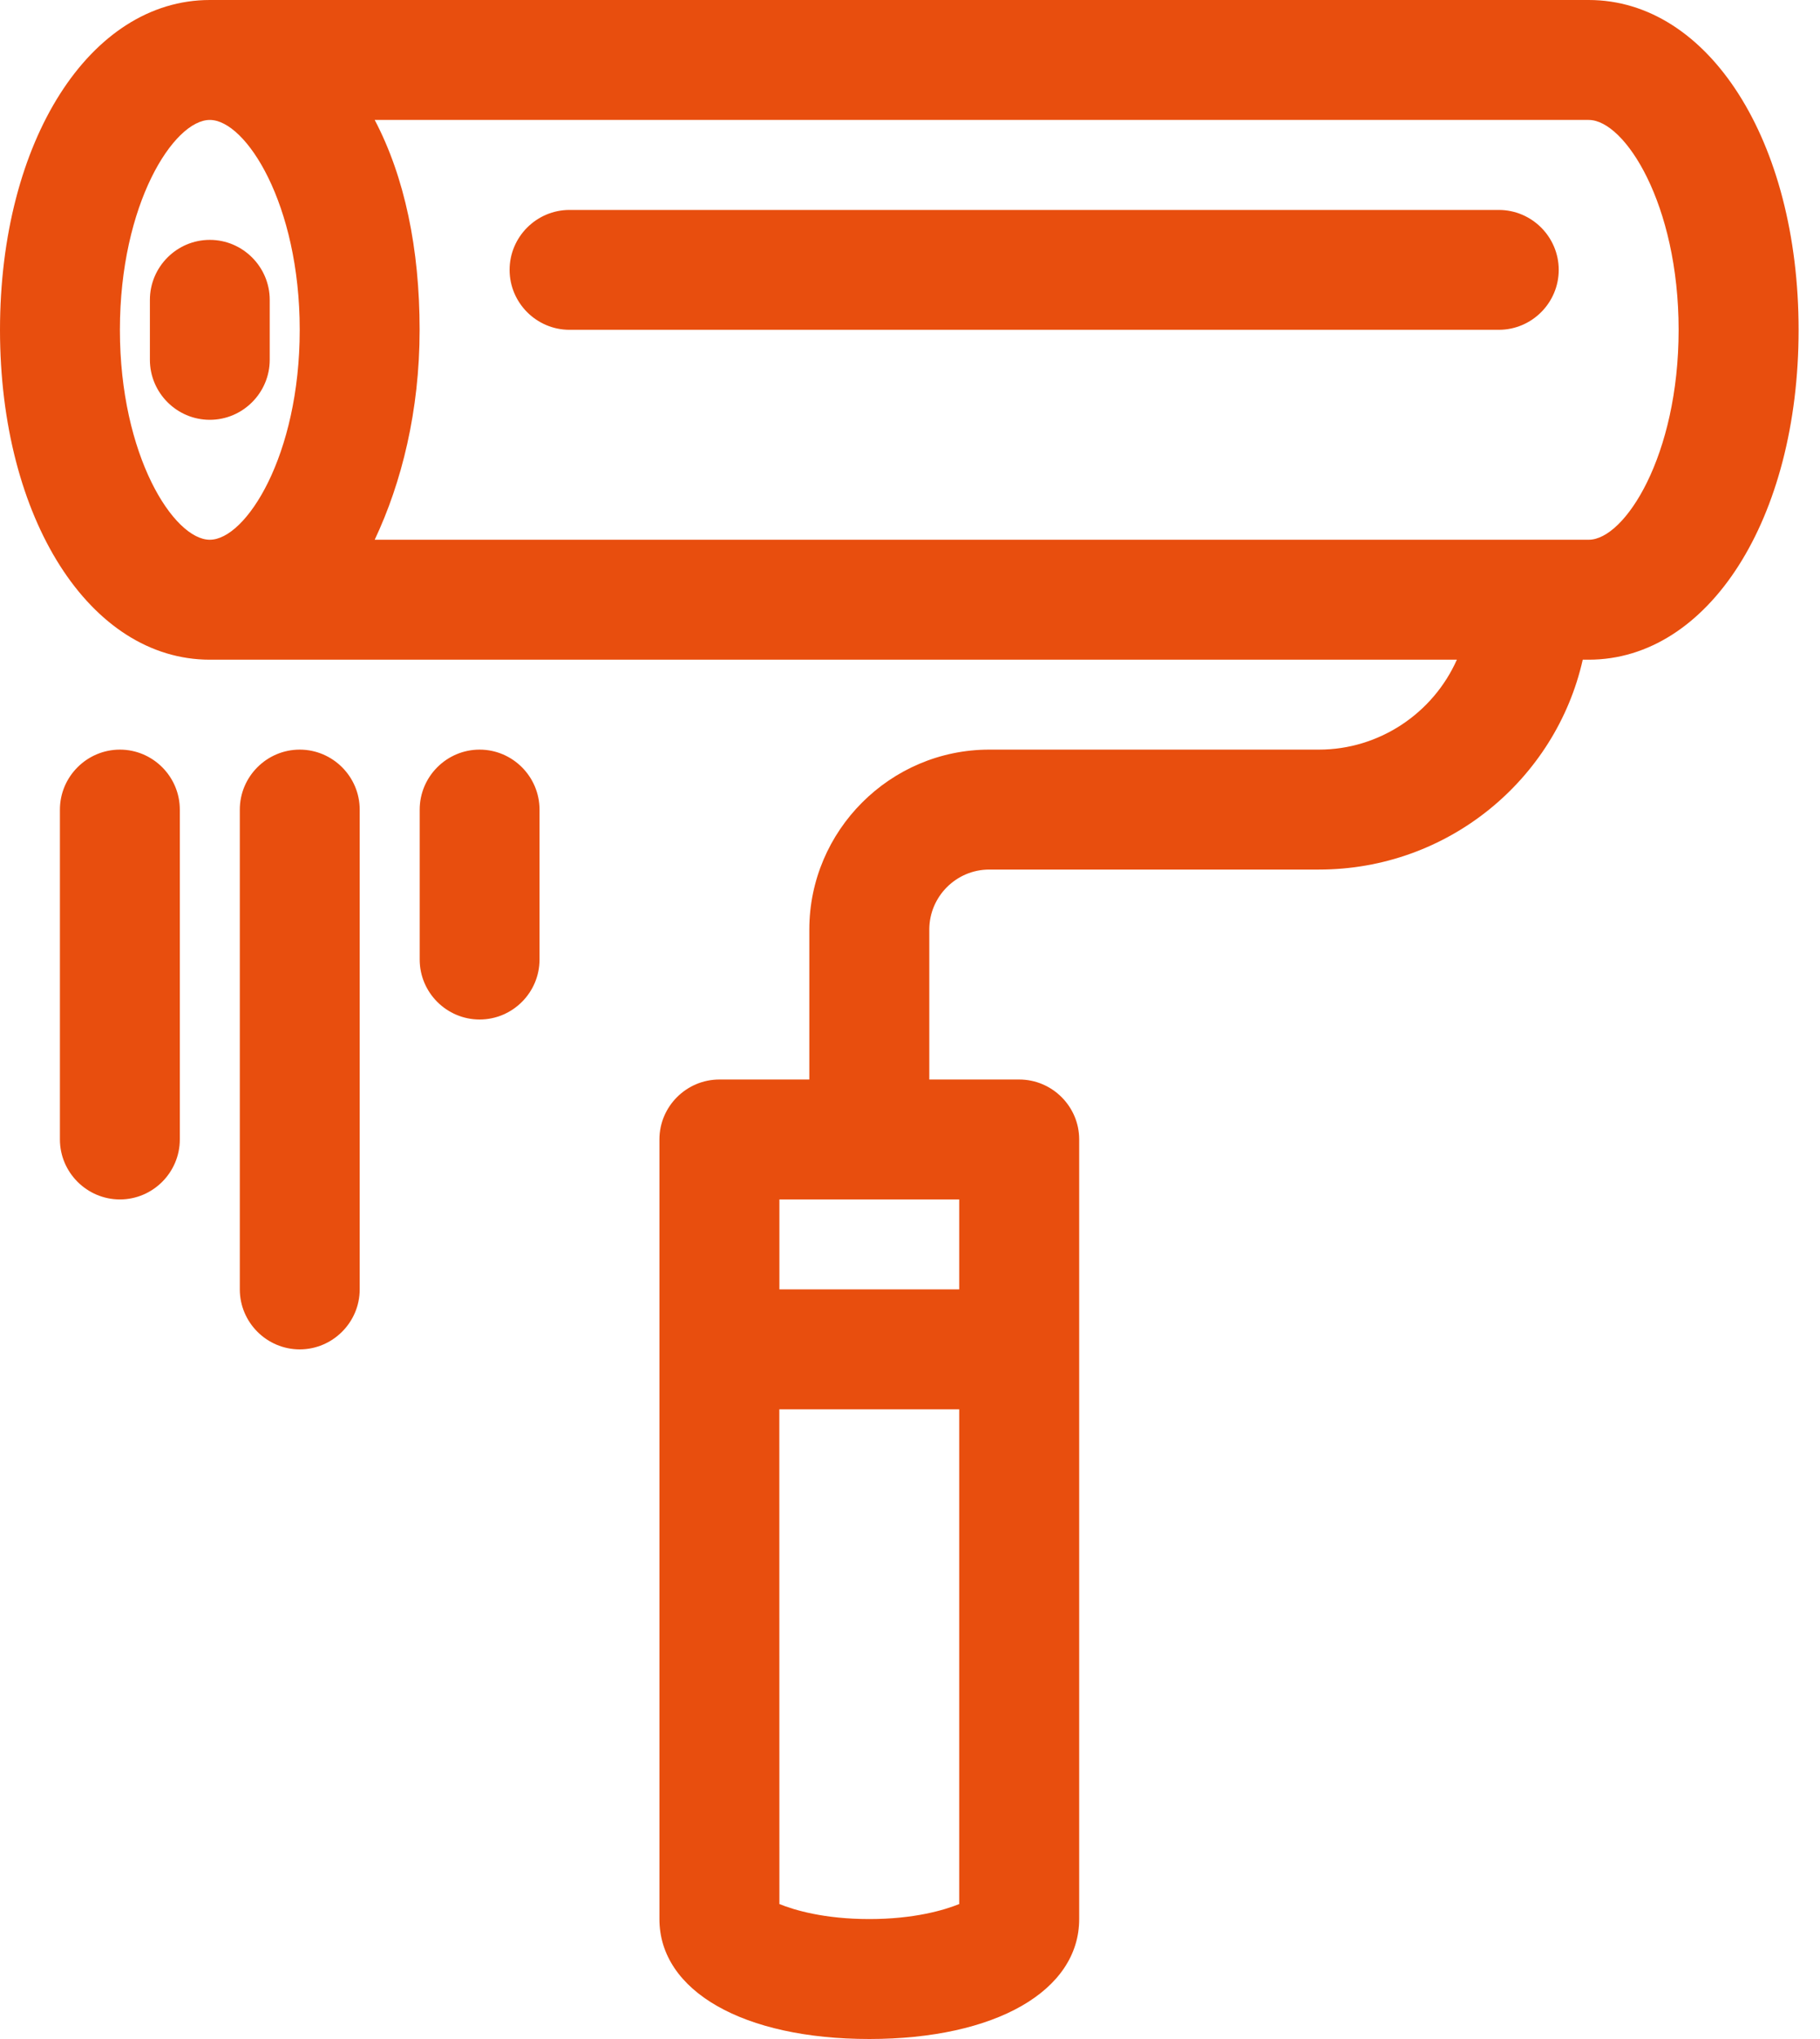 <svg width="25" height="28" viewBox="0 0 25 28" fill="none" xmlns="http://www.w3.org/2000/svg">
<path d="M11.941 28C10.211 28 9.058 27.341 9.058 26.353V15.647C9.058 15.194 9.429 14.824 9.882 14.824H11.117V12.765C11.117 11.406 12.229 10.294 13.588 10.294H18.117C18.941 10.294 19.682 9.8 20.012 9.059L2.882 9.059C1.235 9.059 0 7.124 0 4.53C0 1.935 1.235 0 2.882 0H3.129H3.294H21.823C23.47 0 24.706 1.935 24.706 4.53C24.706 7.124 23.47 9.059 21.823 9.059H21.741C21.37 10.706 19.888 11.941 18.117 11.941H13.588C13.135 11.941 12.765 12.312 12.765 12.765V14.824H14C14.453 14.824 14.824 15.194 14.824 15.647V26.353C14.824 27.341 13.671 28 11.941 28L11.941 28ZM10.706 26.147C10.912 26.23 11.323 26.353 11.941 26.353C12.558 26.353 12.97 26.23 13.176 26.147L13.176 19.353H10.705L10.706 26.147ZM10.706 17.706H13.176V16.471H10.706V17.706ZM21 7.412H21.823C22.317 7.412 23.058 6.259 23.058 4.53C23.058 2.8 22.317 1.647 21.823 1.647H5.147C5.559 2.43 5.764 3.418 5.764 4.53C5.764 5.641 5.517 6.629 5.147 7.412H21ZM2.882 1.647C2.388 1.647 1.647 2.8 1.647 4.53C1.647 6.259 2.388 7.412 2.882 7.412C3.376 7.412 4.117 6.259 4.117 4.53C4.117 2.8 3.376 1.647 2.882 1.647ZM4.117 18.53C3.664 18.53 3.294 18.159 3.294 17.706V11.118C3.294 10.665 3.664 10.294 4.117 10.294C4.57 10.294 4.941 10.665 4.941 11.118V17.706C4.941 18.159 4.57 18.53 4.117 18.53ZM1.647 16.471C1.194 16.471 0.823 16.1 0.823 15.647V11.118C0.823 10.665 1.194 10.294 1.647 10.294C2.1 10.294 2.47 10.665 2.47 11.118V15.647C2.47 16.1 2.1 16.471 1.647 16.471ZM6.588 14C6.135 14 5.765 13.63 5.765 13.177V11.118C5.765 10.665 6.135 10.294 6.588 10.294C7.041 10.294 7.411 10.665 7.411 11.118V13.177C7.411 13.63 7.041 14 6.588 14ZM2.882 5.765C2.429 5.765 2.059 5.394 2.059 4.941V4.118C2.059 3.665 2.429 3.294 2.882 3.294C3.335 3.294 3.705 3.665 3.705 4.118V4.941C3.705 5.394 3.335 5.765 2.882 5.765ZM20.588 4.529H7.823C7.37 4.529 7 4.159 7 3.706C7 3.253 7.37 2.883 7.823 2.883H20.588C21.041 2.883 21.411 3.253 21.411 3.706C21.411 4.159 21.041 4.529 20.588 4.529Z" fill="#E84E0E"/>
</svg>
